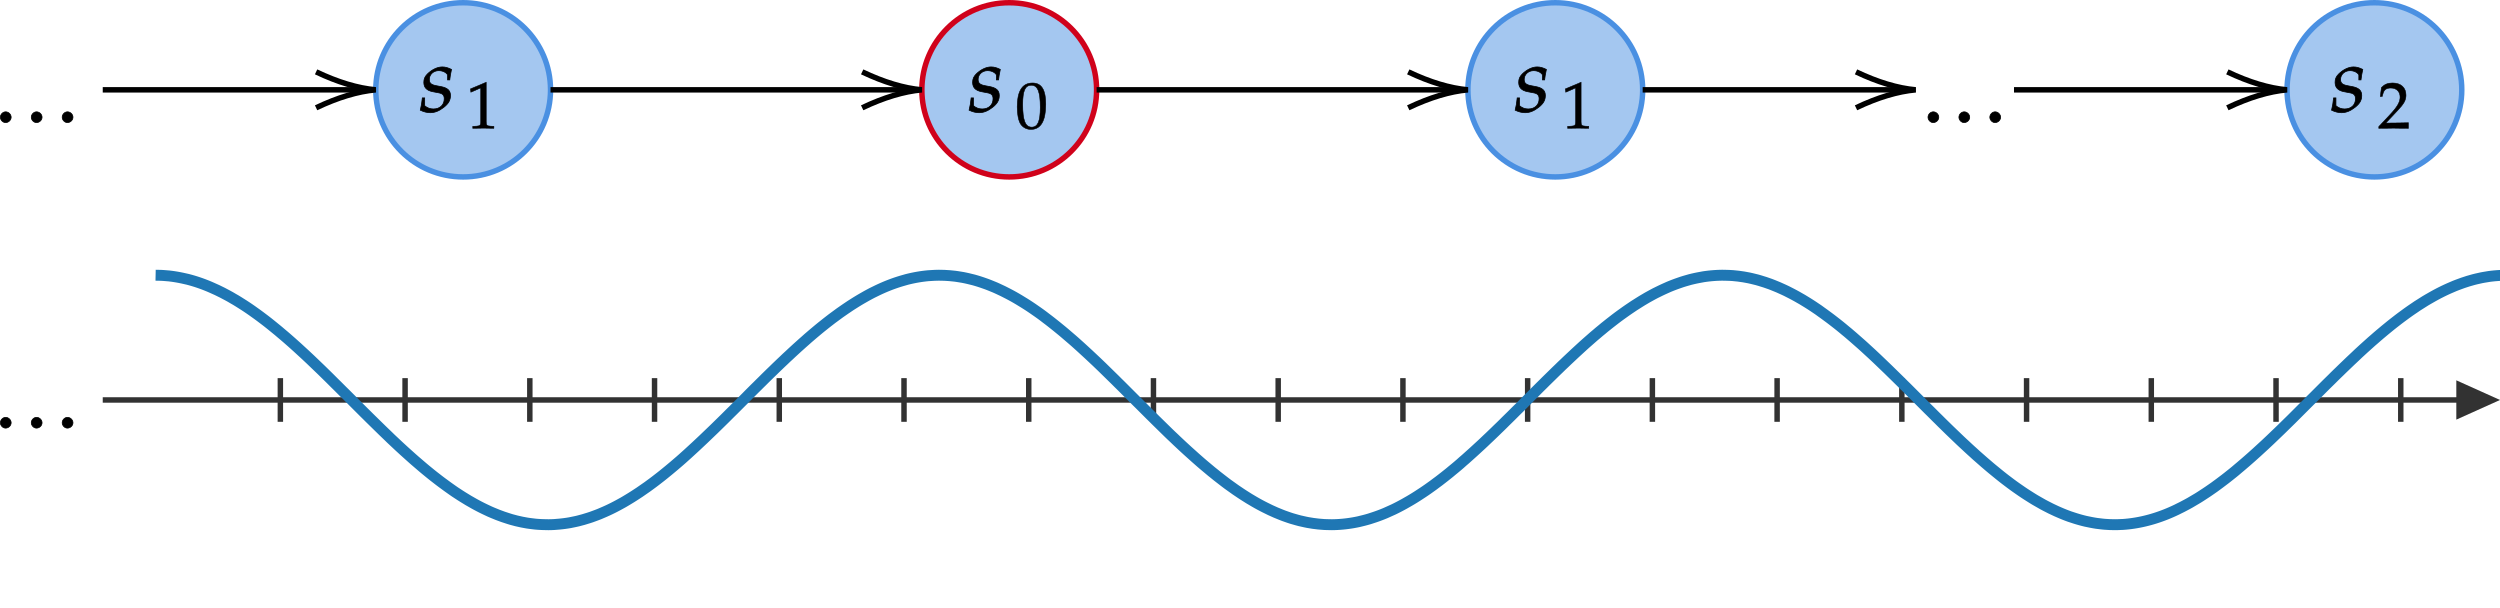 <?xml version="1.0" encoding="UTF-8" standalone="no"?>
<svg
   x="0"
   y="0"
   width="457.815"
   height="111.4"
   style="fill:none"
   version="1.1"
   id="svg934"
   sodipodi:docname="trace_dense.svg"
   inkscape:version="1.1 (c68e22c387, 2021-05-23)"
   xmlns:inkscape="http://www.inkscape.org/namespaces/inkscape"
   xmlns:sodipodi="http://sodipodi.sourceforge.net/DTD/sodipodi-0.dtd"
   xmlns="http://www.w3.org/2000/svg"
   xmlns:svg="http://www.w3.org/2000/svg">
  <defs
     id="defs938">
    <defs
       id="defs312">
      <clipPath
         id="cp0stku122u">
        <rect
           x="1"
           y="1"
           width="438"
           height="68"
           id="rect309" />
      </clipPath>
    </defs>
  </defs>
  <sodipodi:namedview
     id="namedview936"
     pagecolor="#ffffff"
     bordercolor="#666666"
     borderopacity="1.0"
     inkscape:pageshadow="2"
     inkscape:pageopacity="0.0"
     inkscape:pagecheckerboard="0"
     showgrid="false"
     inkscape:zoom="1.0786398"
     inkscape:cx="273.49261"
     inkscape:cy="128.40246"
     inkscape:window-width="1920"
     inkscape:window-height="1001"
     inkscape:window-x="-9"
     inkscape:window-y="-9"
     inkscape:window-maximized="1"
     inkscape:current-layer="svg934"
     fit-margin-top="0"
     fit-margin-left="0"
     fit-margin-right="0"
     fit-margin-bottom="0" />
  <g
     id="g358"
     style="font-family:Asana-Math, Asana"
     transform="translate(-57.185,-399.5)">
    <g
       id="g356">
      <g
         id="g354">
        <g
           id="g352">
          <g
             transform="translate(-546.2,212.963)"
             id="g350">
            <path
               transform="scale(0.012,-0.012)"
               d=""
               stroke="#000000"
               stroke-opacity="1"
               stroke-width="8"
               fill="#000000"
               fill-opacity="1"
               id="path348" />
          </g>
        </g>
      </g>
    </g>
  </g>
  <g
     id="g398"
     style="font-family:Asana-Math, Asana"
     transform="translate(-57.185,-399.5)">
    <g
       id="g396">
      <g
         id="g394">
        <g
           id="g392">
          <g
             transform="translate(-546.2,212.963)"
             id="g390">
            <path
               transform="scale(0.012,-0.012)"
               d=""
               stroke="#000000"
               stroke-opacity="1"
               stroke-width="8"
               fill="#000000"
               fill-opacity="1"
               id="path388" />
          </g>
        </g>
      </g>
    </g>
  </g>
  <g
     id="g438"
     style="font-family:Asana-Math, Asana"
     transform="translate(-57.185,-399.5)">
    <g
       id="g436">
      <g
         id="g434">
        <g
           id="g432">
          <g
             transform="translate(-546.2,274.513)"
             id="g430">
            <path
               transform="scale(0.012,-0.012)"
               d=""
               stroke="#000000"
               stroke-opacity="1"
               stroke-width="8"
               fill="#000000"
               fill-opacity="1"
               id="path428" />
          </g>
        </g>
      </g>
    </g>
  </g>
  <g
     id="g516"
     style="font-family:Asana-Math, Asana"
     transform="translate(-57.185,-399.5)">
    <g
       id="g514">
      <g
         id="g512">
        <g
           id="g510">
          <g
             transform="translate(-546.2,42.963)"
             id="g508">
            <path
               transform="scale(0.012,-0.012)"
               d=""
               stroke="#000000"
               stroke-opacity="1"
               stroke-width="8"
               fill="#000000"
               fill-opacity="1"
               id="path506" />
          </g>
        </g>
      </g>
    </g>
  </g>
  <g
     id="g556"
     style="font-family:Asana-Math, Asana"
     transform="translate(-57.185,-399.5)">
    <g
       id="g554">
      <g
         id="g552">
        <g
           id="g550">
          <g
             transform="translate(-546.2,42.963)"
             id="g548">
            <path
               transform="scale(0.012,-0.012)"
               d=""
               stroke="#000000"
               stroke-opacity="1"
               stroke-width="8"
               fill="#000000"
               fill-opacity="1"
               id="path546" />
          </g>
        </g>
      </g>
    </g>
  </g>
  <g
     id="g596"
     style="font-family:Asana-Math, Asana"
     transform="translate(-57.185,-399.5)">
    <g
       id="g594">
      <g
         id="g592">
        <g
           id="g590">
          <g
             transform="translate(-546.2,42.963)"
             id="g588">
            <path
               transform="scale(0.012,-0.012)"
               d=""
               stroke="#000000"
               stroke-opacity="1"
               stroke-width="8"
               fill="#000000"
               fill-opacity="1"
               id="path586" />
          </g>
        </g>
      </g>
    </g>
  </g>
  <g
     id="g636"
     style="font-family:Asana-Math, Asana"
     transform="translate(-57.185,-399.5)">
    <g
       id="g634">
      <g
         id="g632">
        <g
           id="g630">
          <g
             transform="translate(-546.2,42.963)"
             id="g628">
            <path
               transform="scale(0.012,-0.012)"
               d=""
               stroke="#000000"
               stroke-opacity="1"
               stroke-width="8"
               fill="#000000"
               fill-opacity="1"
               id="path626" />
          </g>
        </g>
      </g>
    </g>
  </g>
  <g
     id="g740"
     style="font-family:Asana-Math, Asana"
     transform="translate(-57.185,-399.5)">
    <g
       id="g738">
      <g
         id="g736">
        <g
           id="g734">
          <g
             transform="translate(-546.2,422.963)"
             id="g732">
            <path
               transform="scale(0.012,-0.012)"
               d=""
               stroke="#000000"
               stroke-opacity="1"
               stroke-width="8"
               fill="#000000"
               fill-opacity="1"
               id="path730" />
          </g>
        </g>
      </g>
    </g>
  </g>
  <g
     id="g780"
     style="font-family:Asana-Math, Asana"
     transform="translate(-57.185,-399.5)">
    <g
       id="g778">
      <g
         id="g776">
        <g
           id="g774">
          <g
             transform="translate(-546.2,422.963)"
             id="g772">
            <path
               transform="scale(0.012,-0.012)"
               d=""
               stroke="#000000"
               stroke-opacity="1"
               stroke-width="8"
               fill="#000000"
               fill-opacity="1"
               id="path770" />
          </g>
        </g>
      </g>
    </g>
  </g>
  <g
     id="g820"
     style="font-family:Asana-Math, Asana"
     transform="translate(-57.185,-399.5)">
    <g
       id="g818">
      <g
         id="g816">
        <g
           id="g814">
          <g
             transform="translate(-546.2,422.963)"
             id="g812">
            <path
               transform="scale(0.012,-0.012)"
               d=""
               stroke="#000000"
               stroke-opacity="1"
               stroke-width="8"
               fill="#000000"
               fill-opacity="1"
               id="path810" />
          </g>
        </g>
      </g>
    </g>
  </g>
  <g
     id="g860"
     style="font-family:Asana-Math, Asana"
     transform="translate(-57.185,-399.5)">
    <g
       id="g858">
      <g
         id="g856">
        <g
           id="g854">
          <g
             transform="translate(-546.2,422.963)"
             id="g852">
            <path
               transform="scale(0.012,-0.012)"
               d=""
               stroke="#000000"
               stroke-opacity="1"
               stroke-width="8"
               fill="#000000"
               fill-opacity="1"
               id="path850" />
          </g>
        </g>
      </g>
    </g>
  </g>
  <g
     id="g4516"
     transform="translate(-57.185,-399.5)">
    <path
       class="real"
       d="m 226,415.95 c 0,-8.81 7.16,-15.95 16,-15.95 8.84,0 16,7.14 16,15.95 0,8.81 -7.16,15.95 -16,15.95 -8.84,0 -16,-7.14 -16,-15.95 z"
       style="fill:#4a90e2;fill-opacity:0.5;stroke:#d0021b;stroke-width:1;stroke-opacity:1"
       id="path201" />
    <path
       class="real"
       d="m 326,415.95 c 0,-8.81 7.16,-15.95 16,-15.95 8.84,0 16,7.14 16,15.95 0,8.81 -7.16,15.95 -16,15.95 -8.84,0 -16,-7.14 -16,-15.95 z"
       style="fill:#4a90e2;fill-opacity:0.5;stroke:#4a90e2;stroke-width:1;stroke-opacity:1"
       id="path207" />
    <path
       class="real"
       d="m 476,415.95 c 0,-8.81 7.16,-15.95 16,-15.95 8.84,0 16,7.14 16,15.95 0,8.81 -7.16,15.95 -16,15.95 -8.84,0 -16,-7.14 -16,-15.95 z"
       style="fill:#4a90e2;fill-opacity:0.5;stroke:#4a90e2;stroke-width:1;stroke-opacity:1"
       id="path213" />
    <path
       class="real"
       d="m 126,415.95 c 0,-8.81 7.16,-15.95 16,-15.95 8.84,0 16,7.14 16,15.95 0,8.81 -7.16,15.95 -16,15.95 -8.84,0 -16,-7.14 -16,-15.95 z"
       style="fill:#4a90e2;fill-opacity:0.5;stroke:#4a90e2;stroke-width:1;stroke-opacity:1"
       id="path219" />
    <path
       class="connection real"
       stroke-dasharray="none"
       d="m 258,415.95 h 66"
       style="fill:none;fill-opacity:1;stroke:#000000;stroke-width:1"
       id="path225" />
    <path
       d="m 315.07,419.24 q 5.97,-2.84 10.93,-3.29 -4.96,-0.45 -10.93,-3.29"
       id="path227"
       style="fill:none;stroke:#000000;stroke-width:1" />
    <path
       class="connection real"
       stroke-dasharray="none"
       d="m 76,415.95 h 48"
       style="fill:none;fill-opacity:1;stroke:#000000;stroke-width:1"
       id="path233" />
    <path
       d="m 115.07,419.24 q 5.97,-2.84 10.93,-3.29 -4.96,-0.45 -10.93,-3.29"
       id="path235"
       style="fill:none;stroke:#000000;stroke-width:1" />
    <path
       class="connection real"
       stroke-dasharray="none"
       d="m 158,415.95 h 66"
       style="fill:none;fill-opacity:1;stroke:#000000;stroke-width:1"
       id="path241" />
    <path
       d="m 215.07,419.24 q 5.97,-2.84 10.93,-3.29 -4.96,-0.45 -10.93,-3.29"
       id="path243"
       style="fill:none;stroke:#000000;stroke-width:1" />
    <path
       class="connection real"
       stroke-dasharray="none"
       d="m 358,415.95 h 48"
       style="fill:none;fill-opacity:1;stroke:#000000;stroke-width:1"
       id="path249" />
    <path
       d="m 397.07,419.24 q 5.97,-2.84 10.93,-3.29 -4.96,-0.45 -10.93,-3.29"
       id="path251"
       style="fill:none;stroke:#000000;stroke-width:1" />
    <path
       class="connection real"
       stroke-dasharray="none"
       d="m 426,415.95 h 48"
       style="fill:none;fill-opacity:1;stroke:#000000;stroke-width:1"
       id="path257" />
    <path
       d="m 465.07,419.24 q 5.97,-2.84 10.93,-3.29 -4.96,-0.45 -10.93,-3.29"
       id="path259"
       style="fill:none;stroke:#000000;stroke-width:1" />
    <line
       x1="76"
       y1="472.745"
       x2="512"
       y2="472.745"
       fill="none"
       stroke="#323232"
       stroke-opacity="1"
       stroke-width="1"
       id="line267"
       style="font-family:Asana-Math, Asana" />
    <line
       x1="108.526"
       y1="468.745"
       x2="108.526"
       y2="476.745"
       fill="none"
       stroke="#323232"
       stroke-opacity="1"
       stroke-width="1"
       id="line269"
       style="font-family:Asana-Math, Asana" />
    <line
       x1="131.367"
       y1="468.745"
       x2="131.367"
       y2="476.745"
       fill="none"
       stroke="#323232"
       stroke-opacity="1"
       stroke-width="1"
       id="line271"
       style="font-family:Asana-Math, Asana" />
    <line
       x1="154.208"
       y1="468.745"
       x2="154.208"
       y2="476.745"
       fill="none"
       stroke="#323232"
       stroke-opacity="1"
       stroke-width="1"
       id="line273"
       style="font-family:Asana-Math, Asana" />
    <line
       x1="177.049"
       y1="468.745"
       x2="177.049"
       y2="476.745"
       fill="none"
       stroke="#323232"
       stroke-opacity="1"
       stroke-width="1"
       id="line275"
       style="font-family:Asana-Math, Asana" />
    <line
       x1="199.891"
       y1="468.745"
       x2="199.891"
       y2="476.745"
       fill="none"
       stroke="#323232"
       stroke-opacity="1"
       stroke-width="1"
       id="line277"
       style="font-family:Asana-Math, Asana" />
    <line
       x1="222.732"
       y1="468.745"
       x2="222.732"
       y2="476.745"
       fill="none"
       stroke="#323232"
       stroke-opacity="1"
       stroke-width="1"
       id="line279"
       style="font-family:Asana-Math, Asana" />
    <line
       x1="245.573"
       y1="468.745"
       x2="245.573"
       y2="476.745"
       fill="none"
       stroke="#323232"
       stroke-opacity="1"
       stroke-width="1"
       id="line281"
       style="font-family:Asana-Math, Asana" />
    <line
       x1="268.414"
       y1="468.745"
       x2="268.414"
       y2="476.745"
       fill="none"
       stroke="#323232"
       stroke-opacity="1"
       stroke-width="1"
       id="line283"
       style="font-family:Asana-Math, Asana" />
    <line
       x1="291.255"
       y1="468.745"
       x2="291.255"
       y2="476.745"
       fill="none"
       stroke="#323232"
       stroke-opacity="1"
       stroke-width="1"
       id="line285"
       style="font-family:Asana-Math, Asana" />
    <line
       x1="314.097"
       y1="468.745"
       x2="314.097"
       y2="476.745"
       fill="none"
       stroke="#323232"
       stroke-opacity="1"
       stroke-width="1"
       id="line287"
       style="font-family:Asana-Math, Asana" />
    <line
       x1="336.938"
       y1="468.745"
       x2="336.938"
       y2="476.745"
       fill="none"
       stroke="#323232"
       stroke-opacity="1"
       stroke-width="1"
       id="line289"
       style="font-family:Asana-Math, Asana" />
    <line
       x1="359.779"
       y1="468.745"
       x2="359.779"
       y2="476.745"
       fill="none"
       stroke="#323232"
       stroke-opacity="1"
       stroke-width="1"
       id="line291"
       style="font-family:Asana-Math, Asana" />
    <line
       x1="382.62"
       y1="468.745"
       x2="382.62"
       y2="476.745"
       fill="none"
       stroke="#323232"
       stroke-opacity="1"
       stroke-width="1"
       id="line293"
       style="font-family:Asana-Math, Asana" />
    <line
       x1="405.462"
       y1="468.745"
       x2="405.462"
       y2="476.745"
       fill="none"
       stroke="#323232"
       stroke-opacity="1"
       stroke-width="1"
       id="line295"
       style="font-family:Asana-Math, Asana" />
    <line
       x1="428.303"
       y1="468.745"
       x2="428.303"
       y2="476.745"
       fill="none"
       stroke="#323232"
       stroke-opacity="1"
       stroke-width="1"
       id="line297"
       style="font-family:Asana-Math, Asana" />
    <line
       x1="451.144"
       y1="468.745"
       x2="451.144"
       y2="476.745"
       fill="none"
       stroke="#323232"
       stroke-opacity="1"
       stroke-width="1"
       id="line299"
       style="font-family:Asana-Math, Asana" />
    <line
       x1="473.985"
       y1="468.745"
       x2="473.985"
       y2="476.745"
       fill="none"
       stroke="#323232"
       stroke-opacity="1"
       stroke-width="1"
       id="line301"
       style="font-family:Asana-Math, Asana" />
    <line
       x1="496.827"
       y1="468.745"
       x2="496.827"
       y2="476.745"
       fill="none"
       stroke="#323232"
       stroke-opacity="1"
       stroke-width="1"
       id="line303"
       style="font-family:Asana-Math, Asana" />
    <path
       d="m 507,469.145 8,3.6 -8,3.6 z"
       stroke="none"
       stroke-width="1"
       fill="#323232"
       fill-opacity="1"
       id="path305"
       style="font-family:Asana-Math, Asana" />
    <g
       clip-path="url(#cp0stku122u)"
       id="g316"
       transform="translate(76,441.9)"
       style="fill:none;stroke:#000000">
      <path
         d="m 9.68,8 0.49,0.01 0.49,0.01 0.49,0.03 0.49,0.04 0.49,0.04 0.49,0.06 0.49,0.07 0.49,0.08 0.49,0.09 0.49,0.1 0.49,0.11 0.49,0.11 0.49,0.13 0.49,0.14 0.49,0.15 0.49,0.16 0.49,0.17 0.49,0.18 0.49,0.19 0.49,0.2 0.48,0.21 0.49,0.22 0.49,0.22 0.49,0.24 0.49,0.24 0.49,0.26 0.49,0.26 0.49,0.27 0.49,0.29 0.49,0.28 0.49,0.3 0.49,0.31 0.49,0.31 0.49,0.32 0.49,0.33 0.49,0.34 0.49,0.35 0.49,0.35 0.49,0.36 0.49,0.37 0.49,0.37 0.49,0.38 0.49,0.39 0.48,0.39 0.49,0.4 0.49,0.4 0.49,0.42 0.49,0.41 0.49,0.42 0.49,0.43 0.49,0.43 0.49,0.44 0.49,0.44 0.49,0.45 0.49,0.45 0.49,0.45 0.49,0.46 0.49,0.46 0.49,0.47 0.49,0.47 0.49,0.47 0.49,0.47 0.49,0.48 0.49,0.48 0.49,0.48 0.48,0.48 0.49,0.49 0.49,0.48 0.49,0.49 0.49,0.49 0.49,0.48 0.49,0.49 0.49,0.49 0.49,0.49 0.49,0.49 0.49,0.49 0.49,0.49 0.49,0.49 0.49,0.48 0.49,0.49 0.49,0.48 0.49,0.48 0.49,0.48 0.49,0.48 0.49,0.48 0.49,0.47 0.49,0.47 0.48,0.47 0.49,0.46 0.49,0.46 0.49,0.46 0.49,0.45 0.49,0.45 0.49,0.44 0.49,0.44 0.49,0.44 0.49,0.43 0.49,0.42 0.49,0.42 0.49,0.42 0.49,0.41 0.49,0.4 0.49,0.4 0.49,0.39 0.49,0.38 0.49,0.38 0.49,0.37 0.49,0.36 0.49,0.36 0.49,0.35 0.48,0.34 0.49,0.34 0.49,0.32 0.49,0.32 0.49,0.31 0.49,0.3 0.49,0.3 0.49,0.28 0.49,0.28 0.49,0.27 0.49,0.26 0.49,0.25 0.49,0.24 0.49,0.23 0.49,0.23 0.49,0.21 0.49,0.2 0.49,0.2 0.49,0.18 0.49,0.18 0.49,0.16 0.49,0.16 0.48,0.15 0.49,0.13 0.49,0.13 0.49,0.11 0.49,0.11 0.49,0.09 0.49,0.09 0.49,0.07 0.49,0.06 0.49,0.06 0.49,0.04 0.49,0.03 0.49,0.02 0.49,0.01 0.49,0.01 0.49,-0.01 0.49,-0.02 0.49,-0.04 0.49,-0.04 0.49,-0.05 0.49,-0.06 0.49,-0.07 0.48,-0.08 0.49,-0.1 0.49,-0.1 0.49,-0.11 0.49,-0.13 0.49,-0.13 0.49,-0.15 0.49,-0.15 0.49,-0.16 0.49,-0.18 0.49,-0.18 0.49,-0.19 0.49,-0.21 0.49,-0.21 0.49,-0.22 0.49,-0.23 0.49,-0.24 0.49,-0.25 0.49,-0.26 0.49,-0.27 0.49,-0.27 0.49,-0.29 0.48,-0.29 0.49,-0.3 0.49,-0.31 0.49,-0.32 0.49,-0.32 0.49,-0.34 0.49,-0.34 0.49,-0.34 0.49,-0.36 0.49,-0.36 0.49,-0.37 0.49,-0.38 0.49,-0.38 0.49,-0.39 0.49,-0.4 0.49,-0.4 0.49,-0.41 0.49,-0.41 0.49,-0.42 0.49,-0.42 0.49,-0.43 0.49,-0.44 0.49,-0.44 0.48,-0.44 0.49,-0.45 0.49,-0.45 0.49,-0.46 0.49,-0.46 0.49,-0.46 0.49,-0.47 0.49,-0.47 0.49,-0.47 0.49,-0.47 0.49,-0.48 0.49,-0.48 0.49,-0.48 0.49,-0.48 0.49,-0.49 0.49,-0.49 0.49,-0.48 0.49,-0.49 0.49,-0.49 0.49,-0.49 0.49,-0.49 0.49,-0.49 0.48,-0.49 0.49,-0.49 0.49,-0.49 0.49,-0.48 0.49,-0.49 0.49,-0.48 0.49,-0.49 0.49,-0.48 0.49,-0.48 0.49,-0.47 0.49,-0.48 0.49,-0.47 0.49,-0.47 0.49,-0.46 0.49,-0.47 0.49,-0.45 0.49,-0.46 0.49,-0.45 0.49,-0.45 0.49,-0.44 0.49,-0.44 0.49,-0.43 0.48,-0.43 0.49,-0.42 0.49,-0.42 0.49,-0.41 0.49,-0.41 0.49,-0.4 0.49,-0.39 0.49,-0.39 0.49,-0.38 0.49,-0.38 0.49,-0.36 0.49,-0.36 0.49,-0.36 0.49,-0.34 0.49,-0.34 0.49,-0.33 0.49,-0.33 0.49,-0.31 0.49,-0.31 0.49,-0.3 0.49,-0.29 0.49,-0.28 0.49,-0.28 0.48,-0.26 0.49,-0.26 0.49,-0.24 0.49,-0.24 0.49,-0.23 0.49,-0.22 0.49,-0.21 0.49,-0.2 0.49,-0.19 0.49,-0.18 0.49,-0.17 0.49,-0.16 0.49,-0.15 0.49,-0.14 0.49,-0.14 0.49,-0.12 0.49,-0.11 0.49,-0.1 0.49,-0.09 0.49,-0.08 0.49,-0.07 0.49,-0.06 0.48,-0.05 0.49,-0.03 0.49,-0.03 0.49,-0.02 0.49,-0.01 0.49,0.01 0.49,0.01 0.49,0.03 0.49,0.03 0.49,0.05 0.49,0.05 0.49,0.07 0.49,0.08 0.49,0.08 0.49,0.1 0.49,0.11 0.49,0.12 0.49,0.12 0.49,0.14 0.49,0.15 0.49,0.16 0.49,0.17 0.48,0.17 0.49,0.19 0.49,0.2 0.49,0.2 0.49,0.22 0.49,0.23 0.49,0.23 0.49,0.25 0.49,0.25 0.49,0.26 0.49,0.27 0.49,0.28 0.49,0.29 0.49,0.3 0.49,0.3 0.49,0.31 0.49,0.32 0.49,0.33 0.49,0.34 0.49,0.34 0.49,0.35 0.49,0.36 0.48,0.37 0.49,0.37 0.49,0.38 0.49,0.39 0.49,0.39 0.49,0.4 0.49,0.4 0.49,0.41 0.49,0.42 0.49,0.42 0.49,0.42 0.49,0.43 0.49,0.44 0.49,0.44 0.49,0.45 0.49,0.45 0.49,0.45 0.49,0.46 0.49,0.46 0.49,0.46 0.49,0.47 0.49,0.47 0.49,0.48 0.48,0.47 0.49,0.48 0.49,0.48 0.49,0.48 0.49,0.49 0.49,0.48 0.49,0.49 0.49,0.49 0.49,0.49 0.49,0.49 0.49,0.49 0.49,0.49 0.49,0.48 0.49,0.49 0.49,0.49 0.49,0.49 0.49,0.49 0.49,0.48 0.49,0.49 0.49,0.48 0.49,0.48 0.49,0.48 0.48,0.47 0.49,0.48 0.49,0.47 0.49,0.46 0.49,0.47 0.49,0.46 0.49,0.46 0.49,0.45 0.49,0.45 0.49,0.44 0.49,0.44 0.49,0.44 0.49,0.43 0.49,0.43 0.49,0.42 0.49,0.41 0.49,0.41 0.49,0.41 0.49,0.39 0.49,0.4 0.49,0.38 0.49,0.38 0.48,0.37 0.49,0.37 0.49,0.35 0.49,0.35 0.49,0.35 0.49,0.33 0.49,0.33 0.49,0.32 0.49,0.31 0.49,0.31 0.49,0.29 0.49,0.29 0.49,0.28 0.49,0.27 0.49,0.26 0.49,0.25 0.49,0.24 0.49,0.24 0.49,0.22 0.49,0.22 0.49,0.2 0.49,0.2 0.49,0.19 0.48,0.17 0.49,0.17 0.49,0.16 0.49,0.14 0.49,0.14 0.49,0.13 0.49,0.11 0.49,0.11 0.49,0.1 0.49,0.08 0.49,0.08 0.49,0.06 0.49,0.06 0.49,0.04 0.49,0.04 0.49,0.02 0.49,0.01 0.49,0.01 0.49,-0.01 0.49,-0.02 0.49,-0.03 0.49,-0.04 0.48,-0.05 0.49,-0.06 0.49,-0.07 0.49,-0.08 0.49,-0.09 0.49,-0.1 0.49,-0.12 0.49,-0.12 0.49,-0.13 0.49,-0.14 0.49,-0.16 0.49,-0.16 0.49,-0.17 0.49,-0.18 0.49,-0.19 0.49,-0.2 0.49,-0.22 0.49,-0.22 0.49,-0.22 0.49,-0.24 0.49,-0.25 0.49,-0.26 0.48,-0.26 0.49,-0.28 0.49,-0.28 0.49,-0.29 0.49,-0.3 0.49,-0.31 0.49,-0.32 0.49,-0.32 0.49,-0.33 0.49,-0.34 0.49,-0.35 0.49,-0.35 0.49,-0.37 0.49,-0.36 0.49,-0.38 0.49,-0.38 0.49,-0.39 0.49,-0.39 0.49,-0.41 0.49,-0.4 0.49,-0.41 0.49,-0.42 0.48,-0.43 0.49,-0.42 0.49,-0.44 0.49,-0.44 0.49,-0.44 0.49,-0.45 0.49,-0.45 0.49,-0.45 0.49,-0.46 0.49,-0.47 0.49,-0.46 0.49,-0.47 0.49,-0.47 0.49,-0.48 0.49,-0.47 0.49,-0.48 0.49,-0.49 0.49,-0.48 0.49,-0.48 0.49,-0.49 0.49,-0.49 0.49,-0.48 0.49,-0.49 0.48,-0.49 0.49,-0.49 0.49,-0.49 0.49,-0.49 0.49,-0.49 0.49,-0.49 0.49,-0.49 0.49,-0.48 0.49,-0.49 0.49,-0.48 0.49,-0.48 0.49,-0.48 0.49,-0.48 0.49,-0.47 0.49,-0.48 0.49,-0.46 0.49,-0.47 0.49,-0.46 0.49,-0.46 0.49,-0.46 0.49,-0.45 0.49,-0.45 0.48,-0.44 0.49,-0.44 0.49,-0.43 0.49,-0.43 0.49,-0.43 0.49,-0.41 0.49,-0.42 0.49,-0.4 0.49,-0.41 0.49,-0.39 0.49,-0.39 0.49,-0.38 0.49,-0.38 0.49,-0.37 0.49,-0.36 0.49,-0.35 0.49,-0.35 0.49,-0.34 0.49,-0.33 0.49,-0.33 0.49,-0.31 0.49,-0.31 0.48,-0.3 0.49,-0.29 0.49,-0.29 0.49,-0.27 0.49,-0.27 0.49,-0.26 0.49,-0.24 0.49,-0.24 0.49,-0.23 0.49,-0.22 0.49,-0.22 0.49,-0.2 0.49,-0.19 0.49,-0.18 0.49,-0.17 0.49,-0.17 0.49,-0.15 0.49,-0.14 0.49,-0.14 0.49,-0.12 0.49,-0.11 0.49,-0.1 0.49,-0.09 0.48,-0.09 0.49,-0.07 0.49,-0.06 0.49,-0.05 0.49,-0.04 0.49,-0.03 0.49,-0.02 0.49,-0.01 0.49,0.01 0.49,0.01 0.49,0.02 0.49,0.03 0.49,0.05 0.49,0.05 0.49,0.07 0.49,0.07 0.49,0.09 0.49,0.09 0.49,0.11 0.49,0.12 0.49,0.12 0.49,0.14 0.48,0.15 0.49,0.15 0.49,0.17 0.49,0.17 0.49,0.19 0.49,0.2 0.49,0.2 0.49,0.22 0.49,0.22 0.49,0.23 0.49,0.25 0.49,0.25 0.49,0.26 0.49,0.27 0.49,0.28 0.49,0.28 0.49,0.3 0.49,0.3 0.49,0.31 0.49,0.32 0.49,0.33 0.49,0.33 0.48,0.35 0.49,0.35 0.49,0.36 0.49,0.36 0.49,0.37 0.49,0.38 0.49,0.38 0.49,0.39 0.49,0.4 0.49,0.41 0.49,0.4 0.49,0.42 0.49,0.42 0.49,0.43 0.49,0.43 0.49,0.43 0.49,0.44 0.49,0.45 0.49,0.45 0.49,0.45 0.49,0.46 0.49,0.46 0.48,0.46 0.49,0.47 0.49,0.47 0.49,0.47 0.49,0.48 0.49,0.48 0.49,0.48 0.49,0.48 0.49,0.48 0.49,0.49 0.49,0.48 0.49,0.49 0.49,0.49 0.49,0.49 0.49,0.49 0.49,0.49 0.49,0.49 0.49,0.49 0.49,0.49 0.49,0.48 0.49,0.49 0.49,0.49 0.49,0.48 0.48,0.48 0.49,0.48 0.49,0.48 0.49,0.48 0.49,0.47 0.49,0.47 0.49,0.47 0.49,0.47 0.49,0.46 0.49,0.45 0.49,0.46 0.49,0.45 0.49,0.44 0.49,0.45 0.49,0.43 0.49,0.43 0.49,0.43 0.49,0.42 0.49,0.42 0.49,0.41 0.49,0.4 0.49,0.4 0.48,0.39 0.49,0.39 0.49,0.38 0.49,0.37 0.49,0.37 0.49,0.36 0.49,0.35 0.49,0.34 0.49,0.34 0.49,0.33 0.49,0.32 0.49,0.31 0.49,0.31 0.49,0.3 0.49,0.28 0.49,0.28 0.49,0.28 0.49,0.26 0.49,0.25 0.49,0.25 0.49,0.23 0.49,0.23 0.48,0.21 0.49,0.21 0.49,0.2 0.49,0.19 0.49,0.18 0.49,0.16 0.49,0.16 0.49,0.15 0.49,0.14 0.49,0.13 0.49,0.12 0.49,0.1 0.49,0.1 0.49,0.09 0.49,0.08 0.49,0.06 0.49,0.06 0.49,0.05 0.49,0.03 0.49,0.03 0.49,0.01 0.49,0.01 0.49,-0.01 0.48,-0.02 0.49,-0.02 0.49,-0.04 0.49,-0.05 0.49,-0.06 0.49,-0.07 0.49,-0.08 0.49,-0.09 0.49,-0.1 0.49,-0.11 0.49,-0.12 0.49,-0.13 0.49,-0.14 0.49,-0.15 0.49,-0.16 0.49,-0.17 0.49,-0.18 0.49,-0.19 0.49,-0.2 0.49,-0.21 0.49,-0.22 0.49,-0.23 0.48,-0.24 0.49,-0.24 0.49,-0.26 0.49,-0.26 0.49,-0.27 0.49,-0.29 0.49,-0.29 0.49,-0.29 0.49,-0.31 0.49,-0.32 0.49,-0.32 0.49,-0.33 0.49,-0.34 0.49,-0.34 0.49,-0.36 0.49,-0.36 0.49,-0.37 0.49,-0.37 0.49,-0.38 0.49,-0.39 0.49,-0.39 0.49,-0.4 0.48,-0.41 0.49,-0.41 0.49,-0.42 0.49,-0.42 0.49,-0.43 0.49,-0.43 0.49,-0.44 0.49,-0.44 0.49,-0.45 0.49,-0.45 0.49,-0.45 0.49,-0.46 0.49,-0.46 0.49,-0.47 0.49,-0.47 0.49,-0.47 0.49,-0.47 0.49,-0.48 0.49,-0.48 0.49,-0.48 0.49,-0.48 0.49,-0.49 0.48,-0.48 0.49,-0.49 0.49,-0.49 0.49,-0.49 0.49,-0.49 0.49,-0.49 0.49,-0.48 0.49,-0.49 0.49,-0.49 0.49,-0.49 0.49,-0.49 0.49,-0.49 0.49,-0.48 0.49,-0.48 0.49,-0.49 0.49,-0.48 0.49,-0.47 0.49,-0.48 0.49,-0.47 0.49,-0.47 0.49,-0.47 0.49,-0.46 0.49,-0.46 0.48,-0.46 0.49,-0.45 0.49,-0.45 0.49,-0.44 0.49,-0.44 0.49,-0.44 0.49,-0.42 0.49,-0.43 0.49,-0.42 0.49,-0.41 0.49,-0.41 0.49,-0.4 0.49,-0.4 0.49,-0.39 0.49,-0.38 0.49,-0.38 0.49,-0.37 0.49,-0.36 0.49,-0.36 0.49,-0.35 0.49,-0.34 0.49,-0.33 0.48,-0.33 0.49,-0.31 0.49,-0.31 0.49,-0.31 0.49,-0.29 0.49,-0.28 0.49,-0.28 0.49,-0.27 0.49,-0.26 0.49,-0.25 0.49,-0.24 0.49,-0.23 0.49,-0.22 0.49,-0.21 0.49,-0.21 0.49,-0.19 0.49,-0.18 0.49,-0.18 0.49,-0.16 0.49,-0.16 0.49,-0.14 0.49,-0.14 0.48,-0.12 0.49,-0.11 0.49,-0.11 0.49,-0.09 0.49,-0.08 0.49,-0.08 0.49,-0.06 0.49,-0.05 0.49,-0.04 0.49,-0.03 0.49,-0.02 L 440,8"
         style="stroke:#1f77b4;stroke-width:2;stroke-opacity:1"
         id="path314" />
    </g>
    <rect
       class="real"
       x="77"
       y="442.9"
       width="438"
       height="68"
       style="fill:none;stroke:none"
       id="rect322" />
    <g
       id="g728"
       style="font-family:Asana-Math, Asana">
      <g
         transform="translate(134,419.95)"
         id="g726">
        <path
           transform="scale(0.017,-0.017)"
           d="M 31,148 C 26,97 20,62 9,16 47,-2 81,-11 116,-11 c 49,0 95,18 146,58 51,40 72,77 72,127 0,54 -32,83 -106,97 l -43,8 c -60,11 -79,28 -79,69 0,53 45,94 102,94 41,0 79,-18 95,-45 v -55 h 23 c 4,35 8,62 19,113 -39,19 -67,27 -100,27 C 193,482 132,452 84,404 58,377 47,352 47,316 47,260 78,228 144,215 l 63,-12 c 44,-8 60,-26 60,-65 C 267,73 221,29 150,29 115,29 84,40 56,64 v 84 z"
           stroke="#000000"
           stroke-opacity="1"
           stroke-width="8"
           fill="#000000"
           fill-opacity="1"
           id="path724" />
      </g>
    </g>
    <g
       id="g752"
       style="font-family:Asana-Math, Asana">
      <g
         id="g750">
        <g
           id="g748">
          <g
             id="g746">
            <g
               transform="translate(142.612,422.963)"
               id="g744">
              <path
                 transform="scale(0.012,-0.012)"
                 d="m 418,-3 v 30 l -52,3 c -55,3 -65,14 -65,66 V 700 L 60,598 67,548 217,614 V 96 C 217,44 206,33 152,30 L 96,27 V -3 c 154,3 154,3 165,3 31,0 141,-3 157,-3 z"
                 stroke="#000000"
                 stroke-opacity="1"
                 stroke-width="8"
                 fill="#000000"
                 fill-opacity="1"
                 id="path742" />
            </g>
          </g>
        </g>
      </g>
    </g>
    <g
       id="g768"
       style="font-family:Asana-Math, Asana">
      <g
         transform="translate(484,419.95)"
         id="g766">
        <path
           transform="scale(0.017,-0.017)"
           d="M 31,148 C 26,97 20,62 9,16 47,-2 81,-11 116,-11 c 49,0 95,18 146,58 51,40 72,77 72,127 0,54 -32,83 -106,97 l -43,8 c -60,11 -79,28 -79,69 0,53 45,94 102,94 41,0 79,-18 95,-45 v -55 h 23 c 4,35 8,62 19,113 -39,19 -67,27 -100,27 C 193,482 132,452 84,404 58,377 47,352 47,316 47,260 78,228 144,215 l 63,-12 c 44,-8 60,-26 60,-65 C 267,73 221,29 150,29 115,29 84,40 56,64 v 84 z"
           stroke="#000000"
           stroke-opacity="1"
           stroke-width="8"
           fill="#000000"
           fill-opacity="1"
           id="path764" />
      </g>
    </g>
    <g
       id="g792"
       style="font-family:Asana-Math, Asana">
      <g
         id="g790">
        <g
           id="g788">
          <g
             id="g786">
            <g
               transform="translate(492.612,422.963)"
               id="g784">
              <path
                 transform="scale(0.012,-0.012)"
                 d="M 16,23 V -3 c 187,0 187,3 223,3 36,0 36,-3 229,-3 V 82 C 353,77 307,81 122,77 l 182,193 c 97,103 127,158 127,233 0,115 -78,186 -205,186 -72,0 -121,-20 -170,-70 L 39,483 h 29 l 13,46 c 16,58 52,83 119,83 86,0 141,-54 141,-139 0,-75 -42,-149 -155,-269 z"
                 stroke="#000000"
                 stroke-opacity="1"
                 stroke-width="8"
                 fill="#000000"
                 fill-opacity="1"
                 id="path782" />
            </g>
          </g>
        </g>
      </g>
    </g>
    <g
       id="g808"
       style="font-family:Asana-Math, Asana">
      <g
         transform="translate(334.5,419.95)"
         id="g806">
        <path
           transform="scale(0.017,-0.017)"
           d="M 31,148 C 26,97 20,62 9,16 47,-2 81,-11 116,-11 c 49,0 95,18 146,58 51,40 72,77 72,127 0,54 -32,83 -106,97 l -43,8 c -60,11 -79,28 -79,69 0,53 45,94 102,94 41,0 79,-18 95,-45 v -55 h 23 c 4,35 8,62 19,113 -39,19 -67,27 -100,27 C 193,482 132,452 84,404 58,377 47,352 47,316 47,260 78,228 144,215 l 63,-12 c 44,-8 60,-26 60,-65 C 267,73 221,29 150,29 115,29 84,40 56,64 v 84 z"
           stroke="#000000"
           stroke-opacity="1"
           stroke-width="8"
           fill="#000000"
           fill-opacity="1"
           id="path804" />
      </g>
    </g>
    <g
       id="g832"
       style="font-family:Asana-Math, Asana">
      <g
         id="g830">
        <g
           id="g828">
          <g
             id="g826">
            <g
               transform="translate(343.112,422.963)"
               id="g824">
              <path
                 transform="scale(0.012,-0.012)"
                 d="m 418,-3 v 30 l -52,3 c -55,3 -65,14 -65,66 V 700 L 60,598 67,548 217,614 V 96 C 217,44 206,33 152,30 L 96,27 V -3 c 154,3 154,3 165,3 31,0 141,-3 157,-3 z"
                 stroke="#000000"
                 stroke-opacity="1"
                 stroke-width="8"
                 fill="#000000"
                 fill-opacity="1"
                 id="path822" />
            </g>
          </g>
        </g>
      </g>
    </g>
    <g
       id="g848"
       style="font-family:Asana-Math, Asana">
      <g
         transform="translate(234.5,419.95)"
         id="g846">
        <path
           transform="scale(0.017,-0.017)"
           d="M 31,148 C 26,97 20,62 9,16 47,-2 81,-11 116,-11 c 49,0 95,18 146,58 51,40 72,77 72,127 0,54 -32,83 -106,97 l -43,8 c -60,11 -79,28 -79,69 0,53 45,94 102,94 41,0 79,-18 95,-45 v -55 h 23 c 4,35 8,62 19,113 -39,19 -67,27 -100,27 C 193,482 132,452 84,404 58,377 47,352 47,316 47,260 78,228 144,215 l 63,-12 c 44,-8 60,-26 60,-65 C 267,73 221,29 150,29 115,29 84,40 56,64 v 84 z"
           stroke="#000000"
           stroke-opacity="1"
           stroke-width="8"
           fill="#000000"
           fill-opacity="1"
           id="path844" />
      </g>
    </g>
    <g
       id="g872"
       style="font-family:Asana-Math, Asana">
      <g
         id="g870">
        <g
           id="g868">
          <g
             id="g866">
            <g
               transform="translate(243.112,422.963)"
               id="g864">
              <path
                 transform="scale(0.012,-0.012)"
                 d="M 263,689 C 108,689 29,566 29,324 29,207 50,106 85,57 c 35,-49 91,-77 153,-77 151,0 227,130 227,386 0,219 -65,323 -202,323 z M 245,654 C 342,654 381,556 381,316 381,103 343,15 251,15 154,15 113,116 113,360 c 0,211 37,294 132,294 z"
                 stroke="#000000"
                 stroke-opacity="1"
                 stroke-width="8"
                 fill="#000000"
                 fill-opacity="1"
                 id="path862" />
            </g>
          </g>
        </g>
      </g>
    </g>
    <g
       id="g888"
       style="font-family:Asana-Math, Asana">
      <g
         transform="translate(55.4,477.9)"
         id="g886">
        <path
           transform="scale(0.017,-0.017)"
           d="m 499,116 c -30,0 -57,-28 -57,-58 0,-30 27,-58 56,-58 32,0 60,27 60,58 0,30 -28,58 -59,58 z m -333,0 c -30,0 -57,-28 -57,-58 0,-30 27,-58 56,-58 32,0 60,27 60,58 0,30 -28,58 -59,58 z m 666,0 c -30,0 -57,-28 -57,-58 0,-30 27,-58 56,-58 32,0 60,27 60,58 0,30 -28,58 -59,58 z"
           stroke="#000000"
           stroke-opacity="1"
           stroke-width="8"
           fill="#000000"
           fill-opacity="1"
           id="path884" />
      </g>
    </g>
    <g
       id="g904"
       style="font-family:Asana-Math, Asana">
      <g
         transform="translate(55.4,421.95)"
         id="g902">
        <path
           transform="scale(0.017,-0.017)"
           d="m 499,116 c -30,0 -57,-28 -57,-58 0,-30 27,-58 56,-58 32,0 60,27 60,58 0,30 -28,58 -59,58 z m -333,0 c -30,0 -57,-28 -57,-58 0,-30 27,-58 56,-58 32,0 60,27 60,58 0,30 -28,58 -59,58 z m 666,0 c -30,0 -57,-28 -57,-58 0,-30 27,-58 56,-58 32,0 60,27 60,58 0,30 -28,58 -59,58 z"
           stroke="#000000"
           stroke-opacity="1"
           stroke-width="8"
           fill="#000000"
           fill-opacity="1"
           id="path900" />
      </g>
    </g>
    <g
       id="g920"
       style="font-family:Asana-Math, Asana">
      <g
         transform="translate(408.4,421.95)"
         id="g918">
        <path
           transform="scale(0.017,-0.017)"
           d="m 499,116 c -30,0 -57,-28 -57,-58 0,-30 27,-58 56,-58 32,0 60,27 60,58 0,30 -28,58 -59,58 z m -333,0 c -30,0 -57,-28 -57,-58 0,-30 27,-58 56,-58 32,0 60,27 60,58 0,30 -28,58 -59,58 z m 666,0 c -30,0 -57,-28 -57,-58 0,-30 27,-58 56,-58 32,0 60,27 60,58 0,30 -28,58 -59,58 z"
           stroke="#000000"
           stroke-opacity="1"
           stroke-width="8"
           fill="#000000"
           fill-opacity="1"
           id="path916" />
      </g>
    </g>
  </g>
</svg>

